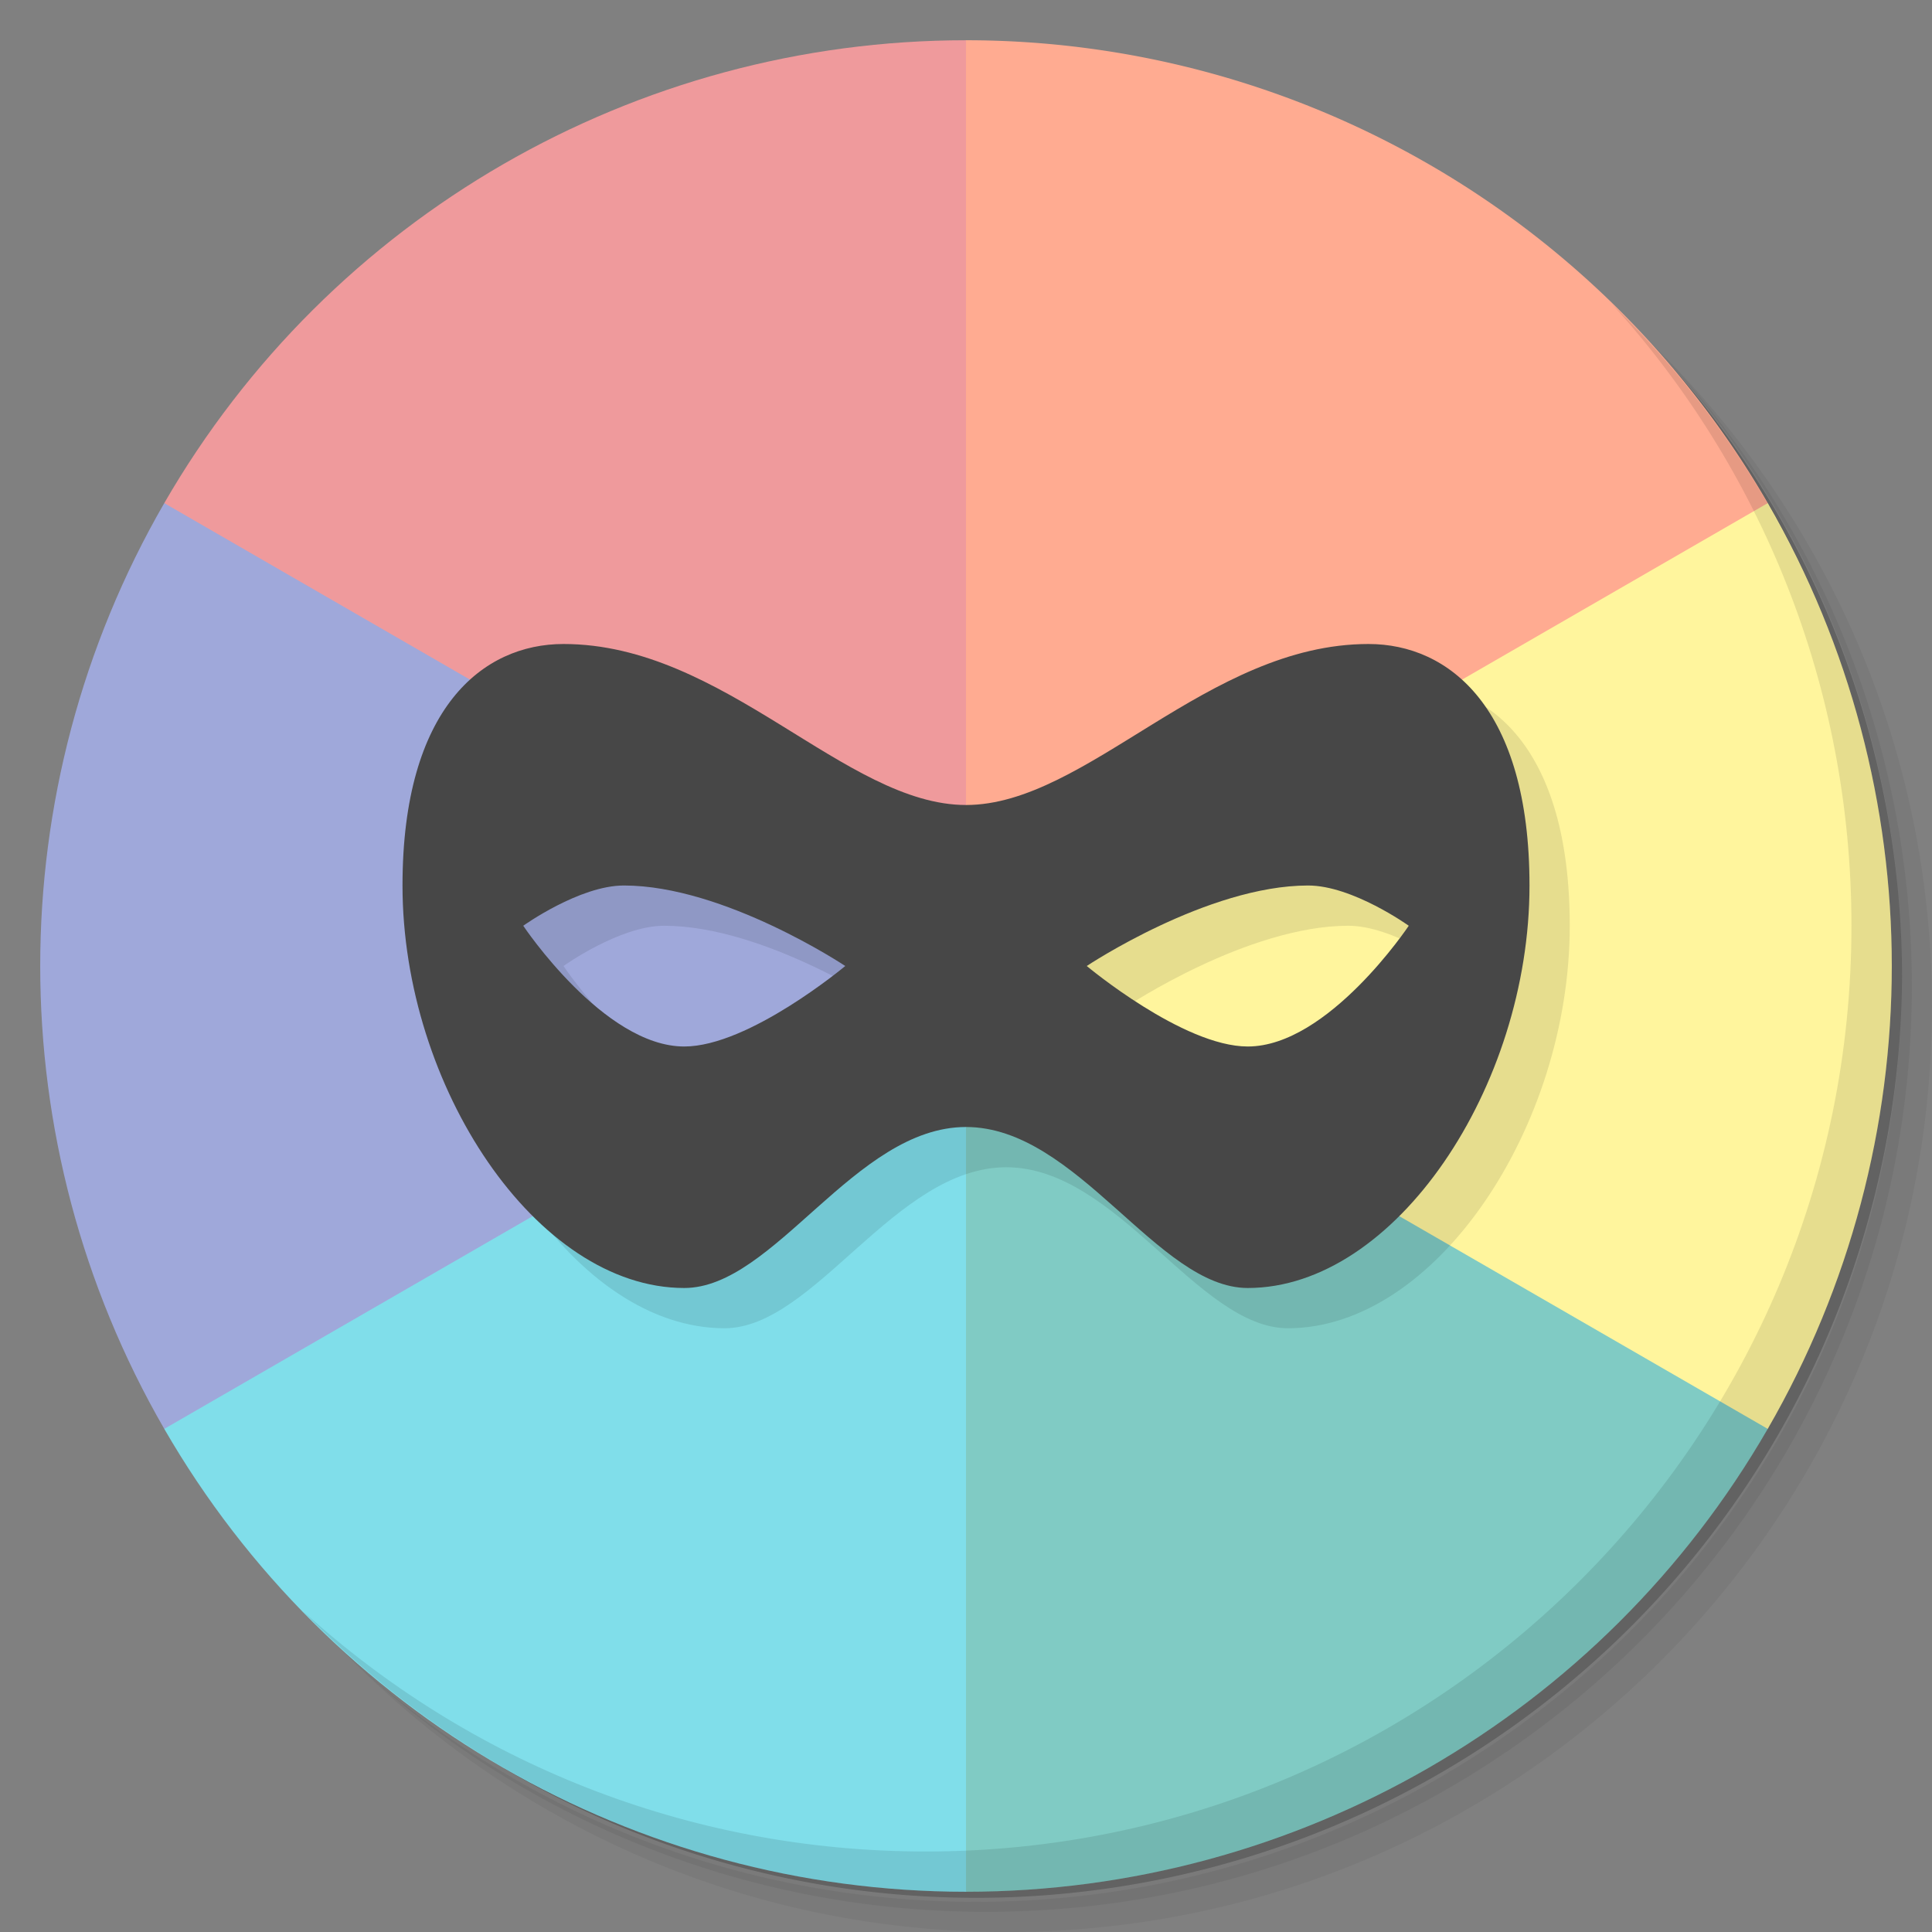 <svg version="1.1" viewBox="0 0 48 48" xmlns="http://www.w3.org/2000/svg">
 <rect x="0" y="0" width="48" height="48" fill="#808080" stroke="none"/>
 <path d="m36.31 5c5.859 4.062 9.688 10.831 9.688 18.5 0 12.426-10.07 22.5-22.5 22.5-7.669 0-14.438-3.828-18.5-9.688 1.037 1.822 2.306 3.499 3.781 4.969 4.085 3.712 9.514 5.969 15.469 5.969 12.703 0 23-10.298 23-23 0-5.954-2.256-11.384-5.969-15.469-1.469-1.475-3.147-2.744-4.969-3.781zm4.969 3.781c3.854 4.113 6.219 9.637 6.219 15.719 0 12.703-10.297 23-23 23-6.081 0-11.606-2.364-15.719-6.219 4.16 4.144 9.883 6.719 16.219 6.719 12.703 0 23-10.298 23-23 0-6.335-2.575-12.06-6.719-16.219z" style="opacity:.05"/>
 <path d="m41.28 8.781c3.712 4.085 5.969 9.514 5.969 15.469 0 12.703-10.297 23-23 23-5.954 0-11.384-2.256-15.469-5.969 4.113 3.854 9.637 6.219 15.719 6.219 12.703 0 23-10.298 23-23 0-6.081-2.364-11.606-6.219-15.719z" style="opacity:.1"/>
 <path d="m31.25 2.375c8.615 3.154 14.75 11.417 14.75 21.13 0 12.426-10.07 22.5-22.5 22.5-9.708 0-17.971-6.135-21.12-14.75a23 23 0 0 0 44.875-7 23 23 0 0 0-16-21.875z" style="opacity:.2"/>
 <path d="m4.081 12.5c4.109-7.116 11.701-11.5 19.919-11.5l12 41.5z" style="fill:#ef9a9c"/>
 <path d="m4.081 35.5c-4.109-7.116-4.109-15.884 0-23l19.919 11.5-6 11.5z" style="fill:#9fa8da"/>
 <path d="m24 47c-8.217 0-15.81-4.384-19.919-11.5l19.919-11.5 7 11.5z" style="fill:#80deea"/>
 <path d="m43.919 35.5c-4.109 7.116-11.701 11.5-19.919 11.5v-23h17z" style="fill:#80cbc4"/>
 <path d="m43.919 12.5c4.109 7.116 4.109 15.884 0 23l-19.919-11.5 5-11.5z" style="fill:#fff59d"/>
 <path d="m24 1a23 23 0 0 1 19.919 11.5l-19.919 11.5z" style="fill:#ffab91"/>
 <path d="m40.03 7.531c3.712 4.084 5.969 9.514 5.969 15.469 0 12.703-10.297 23-23 23-5.954 0-11.384-2.256-15.469-5.969 4.178 4.291 10.01 6.969 16.469 6.969 12.703 0 23-10.298 23-23 0-6.462-2.677-12.291-6.969-16.469z" style="opacity:.1"/>
 <path d="m15 17c-2 0-4 1.582-4 6 0 5 3.337 10 7 10 2.239 0 4.237-4 7-4s4.761 4 7 4c3.663 0 7-5 7-10 0-4.418-2-6-4-6-4 0-7 4-10 4s-6-4-10-4zm1.5 6c2.5 0 5.5 2 5.5 2s-2.39 2-4 2c-2 0-4-3-4-3s1.395-1 2.5-1zm17 0c1.105 0 2.5 1 2.5 1s-2 3-4 3c-1.61 0-4-2-4-2s3-2 5.5-2z" style="opacity:.1"/>
 <path d="m14 16c-2 0-4 1.582-4 6 0 5 3.337 10 7 10 2.239 0 4.237-4 7-4s4.761 4 7 4c3.663 0 7-5 7-10 0-4.418-2-6-4-6-4 0-7 4-10 4s-6-4-10-4zm1.5 6c2.5 0 5.5 2 5.5 2s-2.39 2-4 2c-2 0-4-3-4-3s1.395-1 2.5-1zm17 0c1.105 0 2.5 1 2.5 1s-2 3-4 3c-1.61 0-4-2-4-2s3-2 5.5-2z" style="fill:#474747"/>
</svg>
